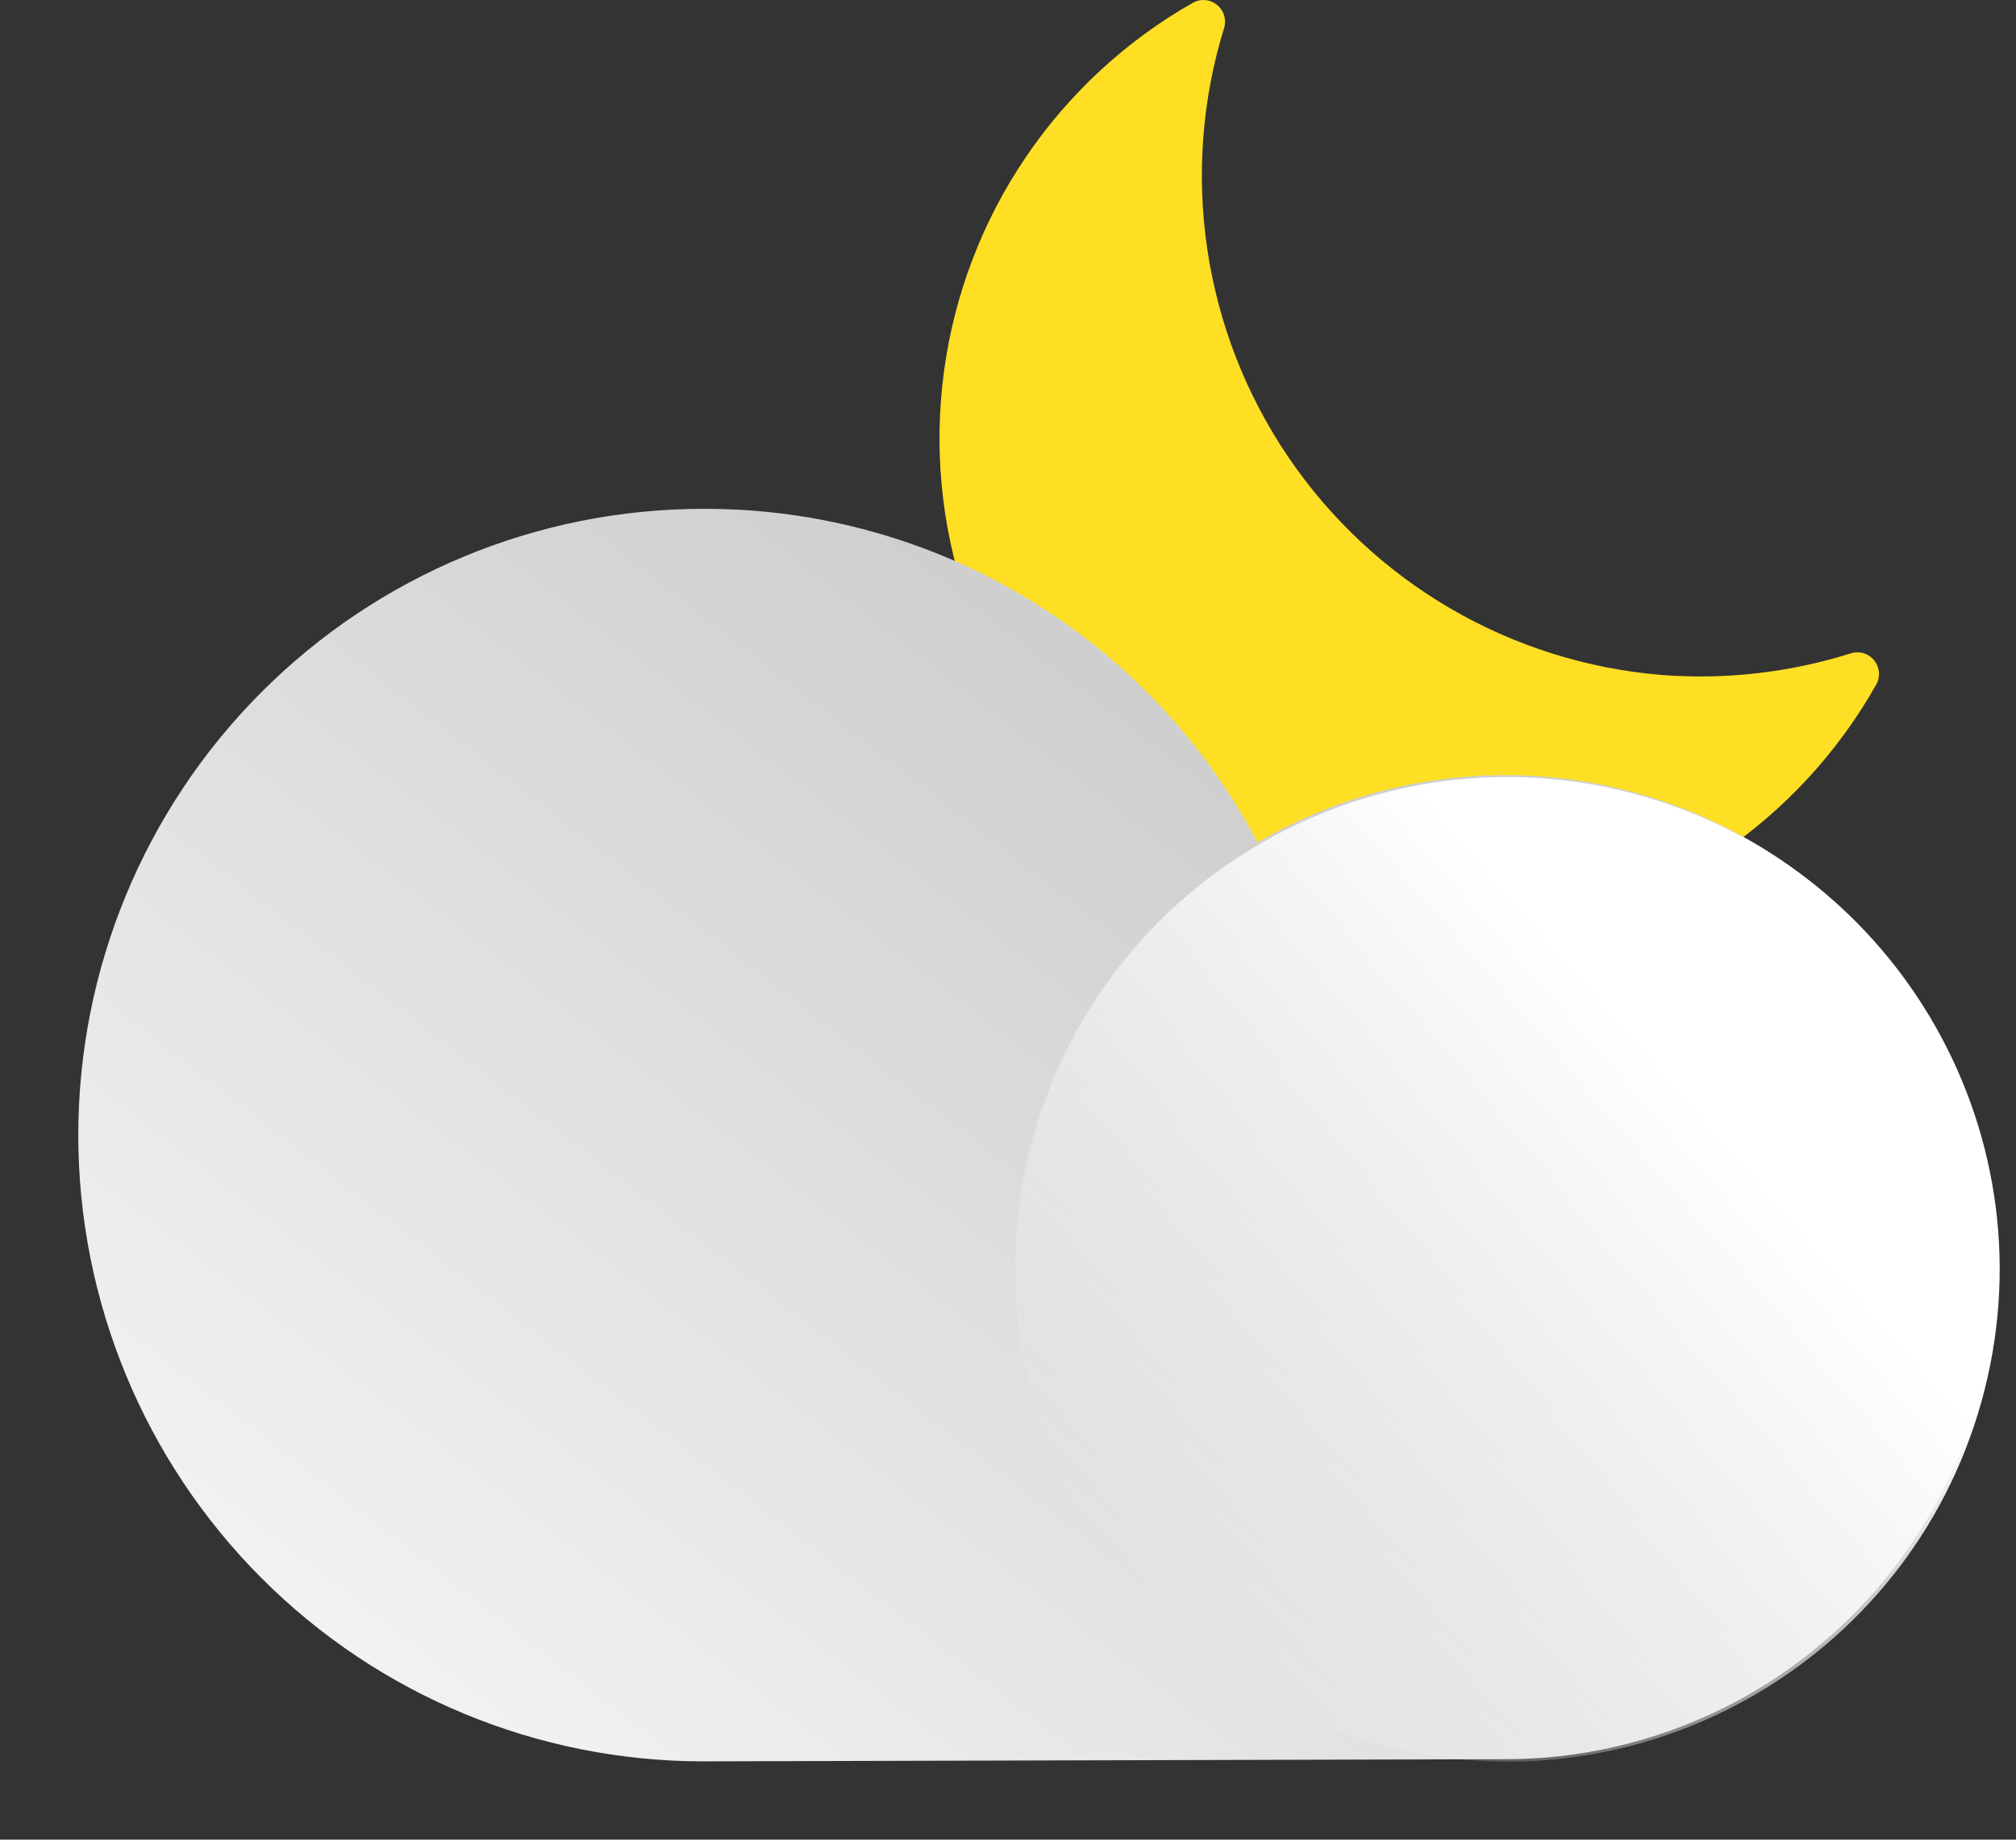 <svg width="103" height="94" viewBox="0 0 103 94" fill="none" xmlns="http://www.w3.org/2000/svg">
<rect x="0" y="0" width="103" height="94" fill="#333333" stroke="none"/>
<g clip-path="url(#clip0_240_5428)">
<path d="M84.922 34.491C81.102 34.181 77.4 33.017 74.09 31.084C70.781 29.151 67.947 26.498 65.799 23.321C63.651 20.145 62.244 16.526 61.682 12.732C61.119 8.938 61.415 5.066 62.549 1.402C62.607 1.194 62.602 0.973 62.536 0.767C62.469 0.561 62.344 0.379 62.175 0.243C62.007 0.108 61.802 0.025 61.587 0.005C61.371 -0.015 61.155 0.028 60.964 0.13C57.536 2.075 54.603 4.786 52.395 8.052C50.186 11.318 48.762 15.051 48.232 18.959C47.703 22.867 48.082 26.844 49.341 30.581C50.601 34.318 52.706 37.713 55.492 40.502C58.279 43.291 61.671 45.397 65.405 46.657C69.139 47.918 73.113 48.298 77.018 47.768C80.923 47.238 84.652 45.812 87.916 43.602C91.179 41.391 93.888 38.456 95.832 35.026C95.952 34.834 96.01 34.609 95.999 34.383C95.987 34.157 95.907 33.94 95.768 33.761C95.629 33.582 95.439 33.45 95.223 33.383C95.007 33.315 94.776 33.316 94.56 33.384C91.447 34.364 88.176 34.739 84.922 34.491Z" fill="#FFDF24"/>
<path d="M36.022 26C41.829 25.998 47.526 27.584 52.5 30.587C57.474 33.59 61.536 37.897 64.249 43.042C67.581 41.09 71.317 39.935 75.167 39.666C79.017 39.397 82.877 40.022 86.447 41.492C90.017 42.962 93.2 45.237 95.749 48.142C98.298 51.046 100.144 54.5 101.144 58.236C102.144 61.972 102.27 65.888 101.512 69.681C100.755 73.473 99.135 77.04 96.778 80.103C94.421 83.165 91.391 85.642 87.923 87.339C84.455 89.037 80.643 89.91 76.784 89.89L35.931 90C27.462 90 19.34 86.629 13.352 80.627C7.364 74.626 4 66.487 4 58C4 49.513 7.364 41.374 13.352 35.373C19.34 29.371 27.462 26 35.931 26H36.022Z" fill="url(#paint0_linear_240_5428)"/>
<path d="M101.233 71.626C104.97 58.249 97.156 44.375 83.779 40.638C70.402 36.901 56.529 44.715 52.791 58.092C49.054 71.469 56.868 85.342 70.245 89.08C83.622 92.817 97.496 85.003 101.233 71.626Z" fill="url(#paint1_linear_240_5428)"/>
</g>
<defs>
<linearGradient id="paint0_linear_240_5428" x1="27.976" y1="92.725" x2="66.561" y2="42.867" gradientUnits="userSpaceOnUse">
<stop stop-color="#F2F2F2"/>
<stop offset="1" stop-color="#CFCFCF"/>
</linearGradient>
<linearGradient id="paint1_linear_240_5428" x1="87.295" y1="55.92" x2="58.145" y2="81.274" gradientUnits="userSpaceOnUse">
<stop offset="0.02" stop-color="white"/>
<stop offset="1" stop-color="white" stop-opacity="0"/>
</linearGradient>
<clipPath id="clip0_240_5428">
<rect width="103" height="94" fill="white"/>
</clipPath>
</defs>
</svg>
